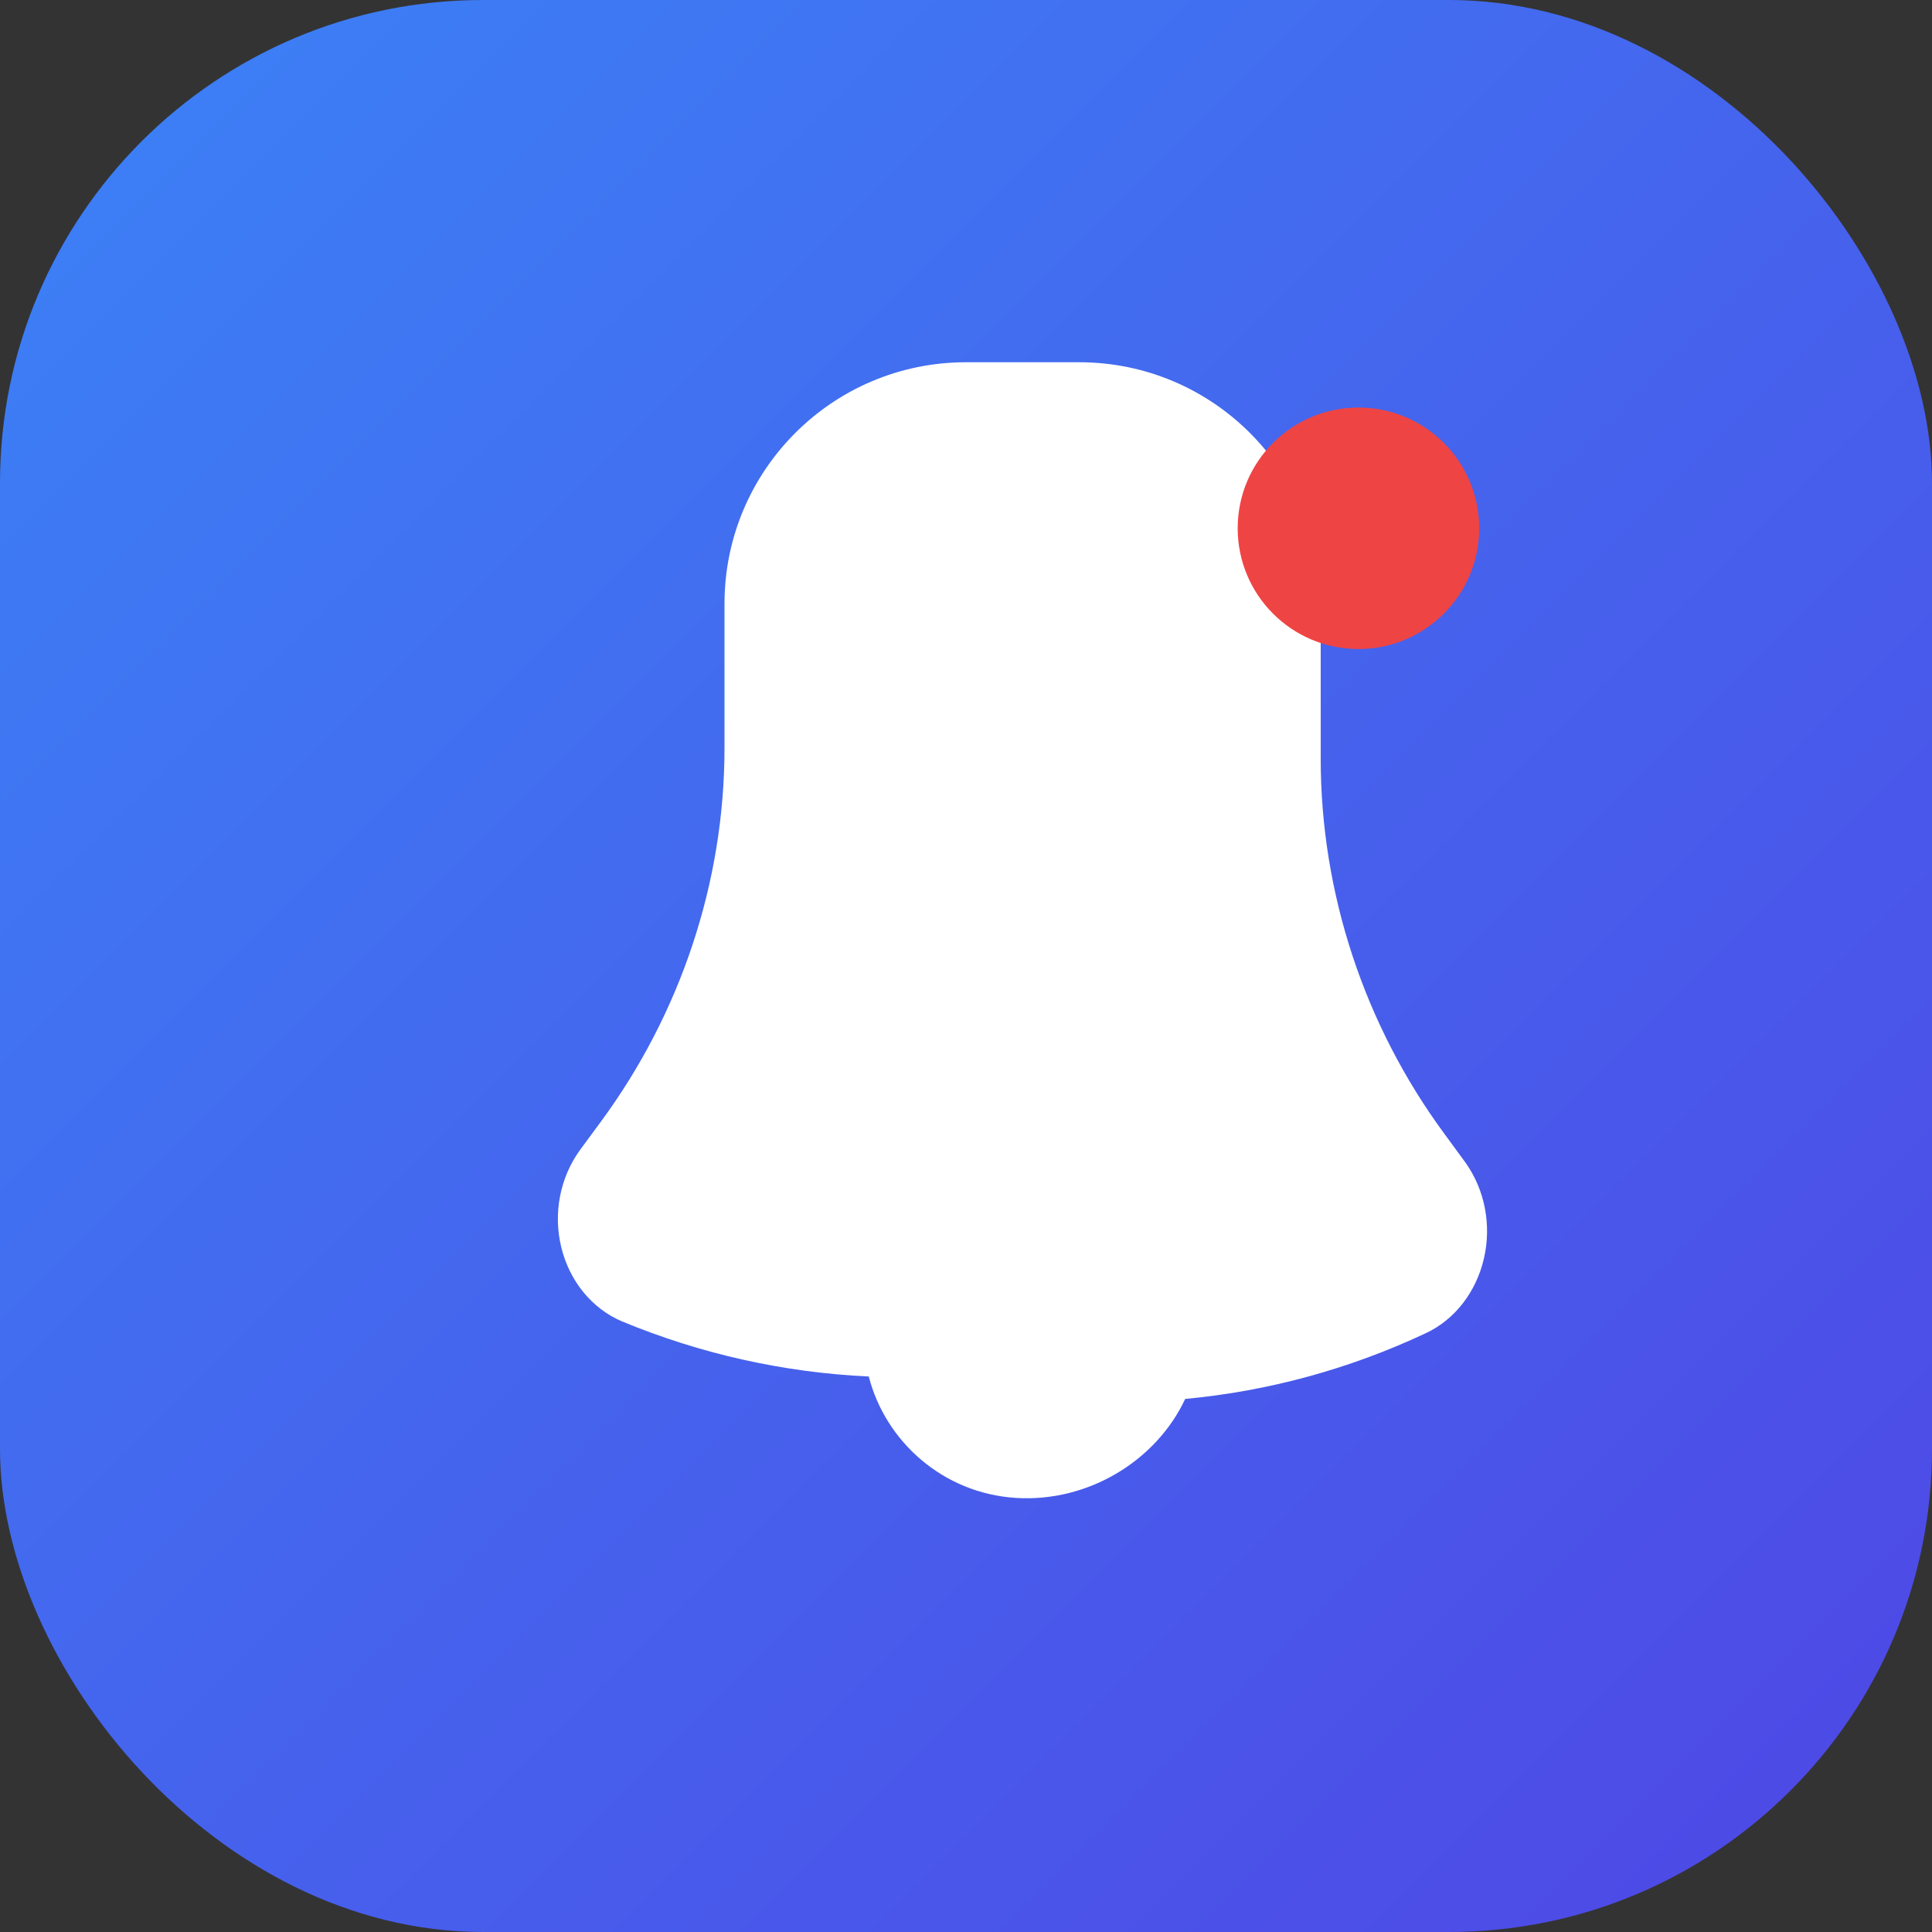 <svg width="512" height="512" viewBox="0 0 512 512" fill="none" xmlns="http://www.w3.org/2000/svg">
  <rect x="0" y="0" width="512" height="512" fill="#333333" stroke="none"/>
  <!-- Background -->
  <rect width="512" height="512" rx="128" fill="url(#paint0_linear)" />
  
  <!-- Bell Icon -->
  <path d="M256 96C220.654 96 192 124.654 192 160V198.261C192 233.809 180.338 268.598 159.258 297.227L153.613 304.887C148.385 312.193 146.576 321.609 148.738 330.51C150.9 339.412 156.766 346.756 164.861 350.191C185.77 358.852 207.812 363.744 230.232 364.789C234.662 382.01 249.896 395.733 269.189 396.961C288.482 398.189 306.459 387.016 314.088 370.732C336.119 368.684 357.658 362.789 377.803 353.338C385.576 349.721 391.184 342.377 393.244 333.57C395.303 324.764 393.541 315.488 388.486 308.262L382.742 300.418C361.662 271.789 350 236.809 350 201.072V160C350 124.654 321.346 96 286 96H256Z" fill="white"/>
  
  <!-- Notification Dot -->
  <circle cx="360" cy="140" r="32" fill="#EF4444" />
  
  <!-- Gradient Definition -->
  <defs>
    <linearGradient id="paint0_linear" x1="0" y1="0" x2="512" y2="512" gradientUnits="userSpaceOnUse">
      <stop stop-color="#3B82F6" />
      <stop offset="1" stop-color="#4F46E5" />
    </linearGradient>
  </defs>
</svg> 